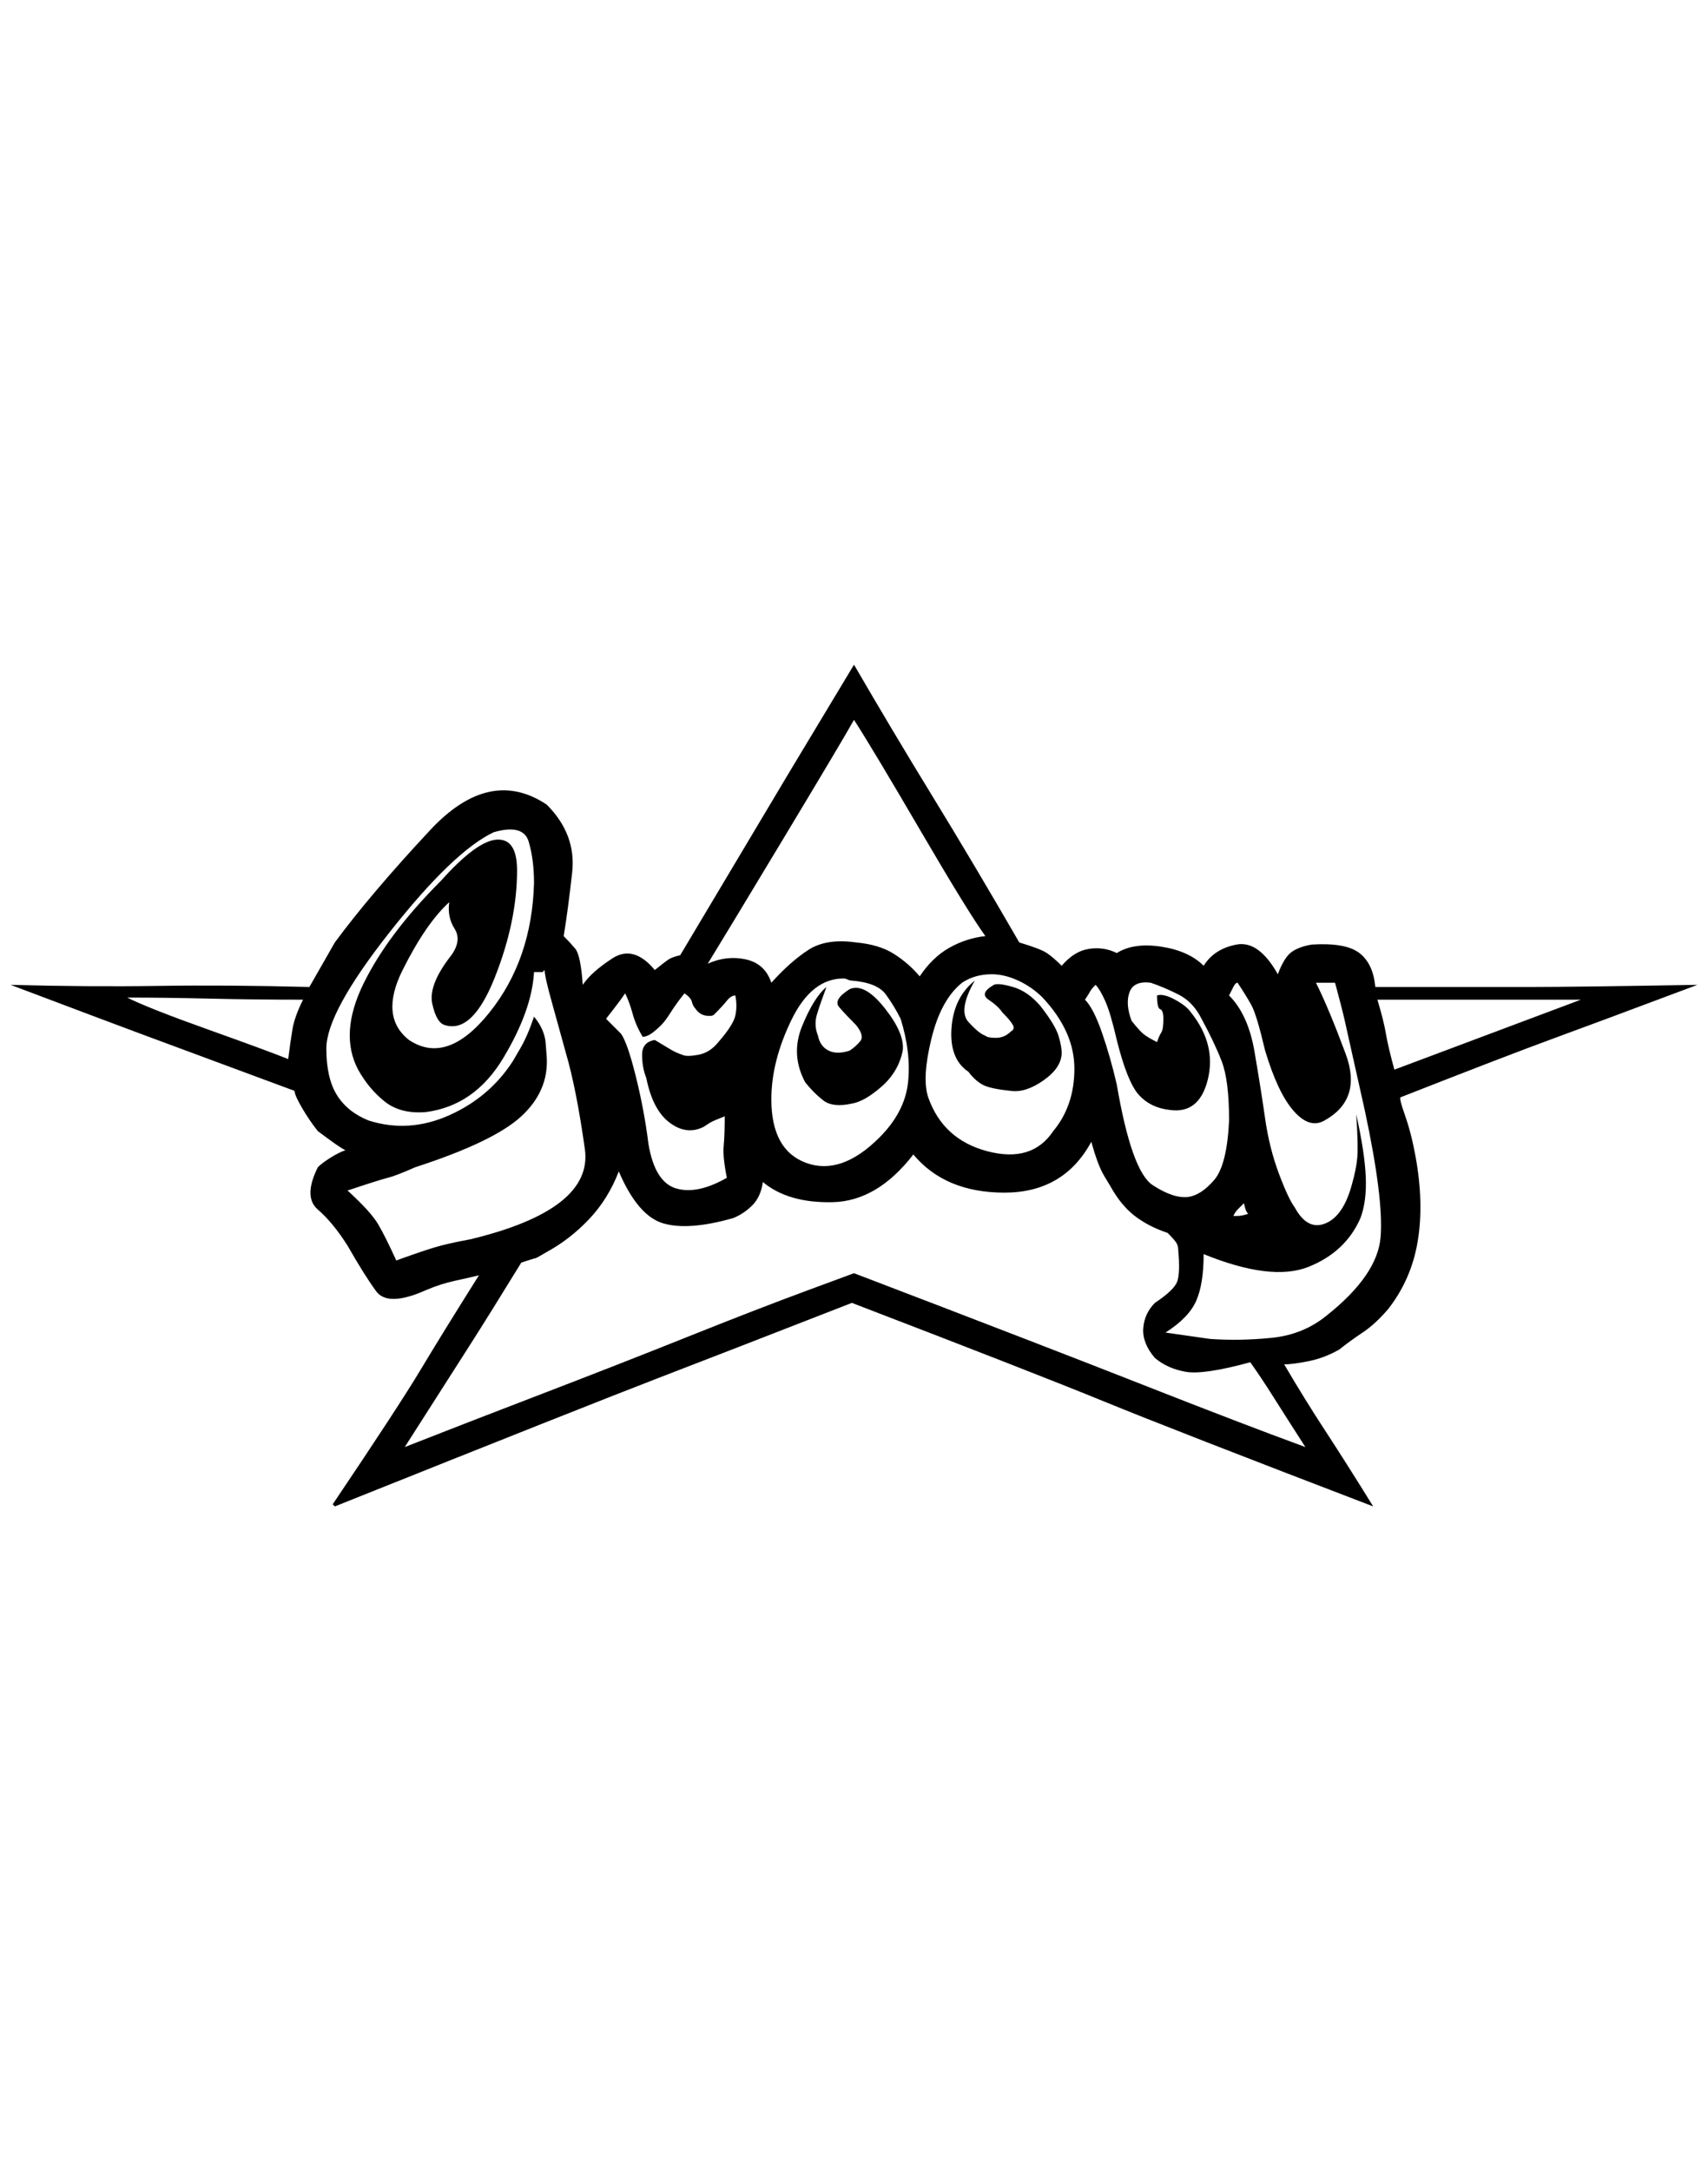 <?xml version="1.0" standalone="no"?>
<!DOCTYPE svg PUBLIC "-//W3C//DTD SVG 1.1//EN" "http://www.w3.org/Graphics/SVG/1.1/DTD/svg11.dtd" >
<svg xmlns="http://www.w3.org/2000/svg" xmlns:xlink="http://www.w3.org/1999/xlink" version="1.1" viewBox="-10 0 1612 2048">
   <path fill="currentColor"
d="M796 627l-62 103t-102 171q-8 2 -11 4t-13 10q-20 -24 -40 -11t-28 25q-2 -28 -7 -34t-11 -12q4 -24 8 -60t-24 -64q-54 -36 -110 24t-90 106l-24 42q-78 -2 -143 -1t-139 -1q90 34 125 47t143 53q0 4 7 16t15 22q8 6 15 11t11 7q-6 2 -14 7t-12 9q-14 28 0 40t28 34
q16 28 27 43t47 -1q14 -6 28 -9t22 -5q-34 54 -55 89t-83 127l2 2q240 -96 305 -121t183 -71q172 66 238 93t254 99q-26 -42 -45 -71t-39 -63q8 0 23 -3t29 -11q10 -8 22 -16t24 -22q22 -28 28 -64t-2 -80q-4 -22 -10 -39t-4 -17q102 -40 143 -55t137 -51q-116 2 -157 2
h-147q-2 -22 -15 -32t-45 -8q-12 2 -19 7t-13 21q-18 -32 -39 -28t-31 20q-14 -14 -40 -18t-42 6q-12 -6 -26 -4t-26 16q-8 -8 -14 -12t-26 -10q-44 -76 -82 -138t-74 -124zM796 679q18 28 63 105t61 99q-18 2 -34 11t-28 27q-10 -12 -24 -21t-36 -11q-28 -4 -45 7t-35 31
q-6 -18 -24 -22t-36 4q16 -26 72 -119t66 -111zM494 833q-2 72 -42 122t-76 26q-28 -22 -6 -66t44 -64q-2 14 5 25t-3 25q-22 28 -18 46t12 20q26 8 47 -45t21 -101q0 -30 -19 -29t-53 39q-50 50 -73 97t-5 81q10 18 25 30t39 10q46 -6 73 -51t29 -81h8l2 -2q0 6 7 31t13 47
q10 34 18 91t-108 85q-22 4 -35 8t-35 12q-10 -22 -17 -34t-29 -32q30 -10 38 -12t26 -10q74 -24 100 -48t24 -56l-1 -13q-1 -13 -11 -25q-6 18 -13 30l-7 12q-22 34 -60 51t-76 5q-20 -8 -30 -24t-10 -44q0 -34 60 -110t98 -94q28 -8 33 9t5 39zM926 919q12 0 25 6t23 16
q30 32 30 67t-20 59q-20 30 -62 19t-56 -51q-6 -18 3 -55t29 -53q6 -4 13 -6t15 -2zM786 923q2 0 4 1t4 1q24 2 32 13t14 23q10 32 7 60t-27 52q-36 36 -69 24t-33 -60q0 -36 19 -75t49 -39zM910 925q-20 16 -22 45t16 41q6 8 13 12t27 6q14 2 31 -10t17 -26q0 -6 -3 -16
t-17 -28q-12 -14 -26 -18t-18 -2q-14 8 -5 14t13 12q8 8 10 12t-2 6q-6 6 -14 6t-10 -2q-6 -2 -16 -13t6 -39v0zM1158 927q8 12 13 21t13 43q12 40 27 57t29 9q36 -20 20 -63t-28 -67h9h9q6 22 9 35t19 85q18 84 15 120t-51 74q-22 18 -52 21t-58 1l-42 -6q22 -14 29 -30
t7 -44q64 26 99 12t49 -46q6 -16 5 -39t-9 -59q2 30 1 41t-5 25q-8 30 -25 37t-29 -15q-6 -8 -15 -32t-13 -52t-10 -63t-24 -53l4 -8q2 -4 4 -4v0zM1076 927q12 4 26 11t22 23q12 22 19 40t7 56q-2 42 -14 56t-24 16q-14 2 -34 -11t-34 -95q-6 -26 -14 -49t-16 -31
q4 -6 5 -8t5 -6q4 4 9 15t11 37q10 40 21 52t29 14q28 4 36 -29t-16 -63q-4 -6 -15 -12t-17 -4q0 12 3 13t3 9q0 10 -2 13t-4 9q-8 -4 -12 -7t-12 -13q-6 -16 -2 -27t20 -9v0zM770 931q-12 10 -23 37t3 53q8 10 17 17t27 3q12 -2 28 -16t20 -34q2 -16 -17 -40t-33 -18
q-16 10 -10 17t16 17q8 10 4 15t-10 9q-12 4 -20 0t-10 -14q-4 -10 -1 -20t9 -26v0zM580 937q4 8 7 19t9 21q0 2 5 0t13 -10q4 -4 9 -12t13 -18q6 4 7 8t3 6q4 6 10 7t8 -1q8 -8 12 -13t8 -5q2 10 0 19t-16 25q-8 10 -19 12t-15 0q-6 -2 -11 -5l-15 -9q-12 2 -12 14t4 22
q6 30 22 42t32 4q6 -4 8 -5t12 -5q0 18 -1 28t3 30q-28 16 -48 10t-26 -42q-4 -32 -12 -64t-14 -40l-11 -11l-3 -3l7 -9q7 -9 11 -15zM110 941q36 0 78 1t88 1q-8 16 -10 28t-4 28q-20 -8 -76 -28t-76 -30zM1482 943l-88 33l-88 33q-6 -22 -8 -34t-8 -32h105h87v0z
M1020 1077q6 22 12 32l6 10q10 18 23 28t31 16q6 6 8 9t2 7q2 22 -1 30t-21 20q-10 10 -11 24t11 28q12 10 29 13t61 -9q10 14 22 33t30 47q-60 -22 -154 -59t-272 -105l-46 17q-46 17 -111 43t-138 54t-129 50q46 -72 62 -97t48 -77q12 -4 13 -4t11 -6q22 -12 40 -31
t28 -45q18 42 42 49t66 -5q10 -4 18 -12t10 -22q24 20 66 19t76 -45q30 36 86 36t82 -48v0zM1164 1135l1 4q1 4 3 6q-6 2 -10 2h-4q2 -4 4 -6l6 -6v0z" />
</svg>

